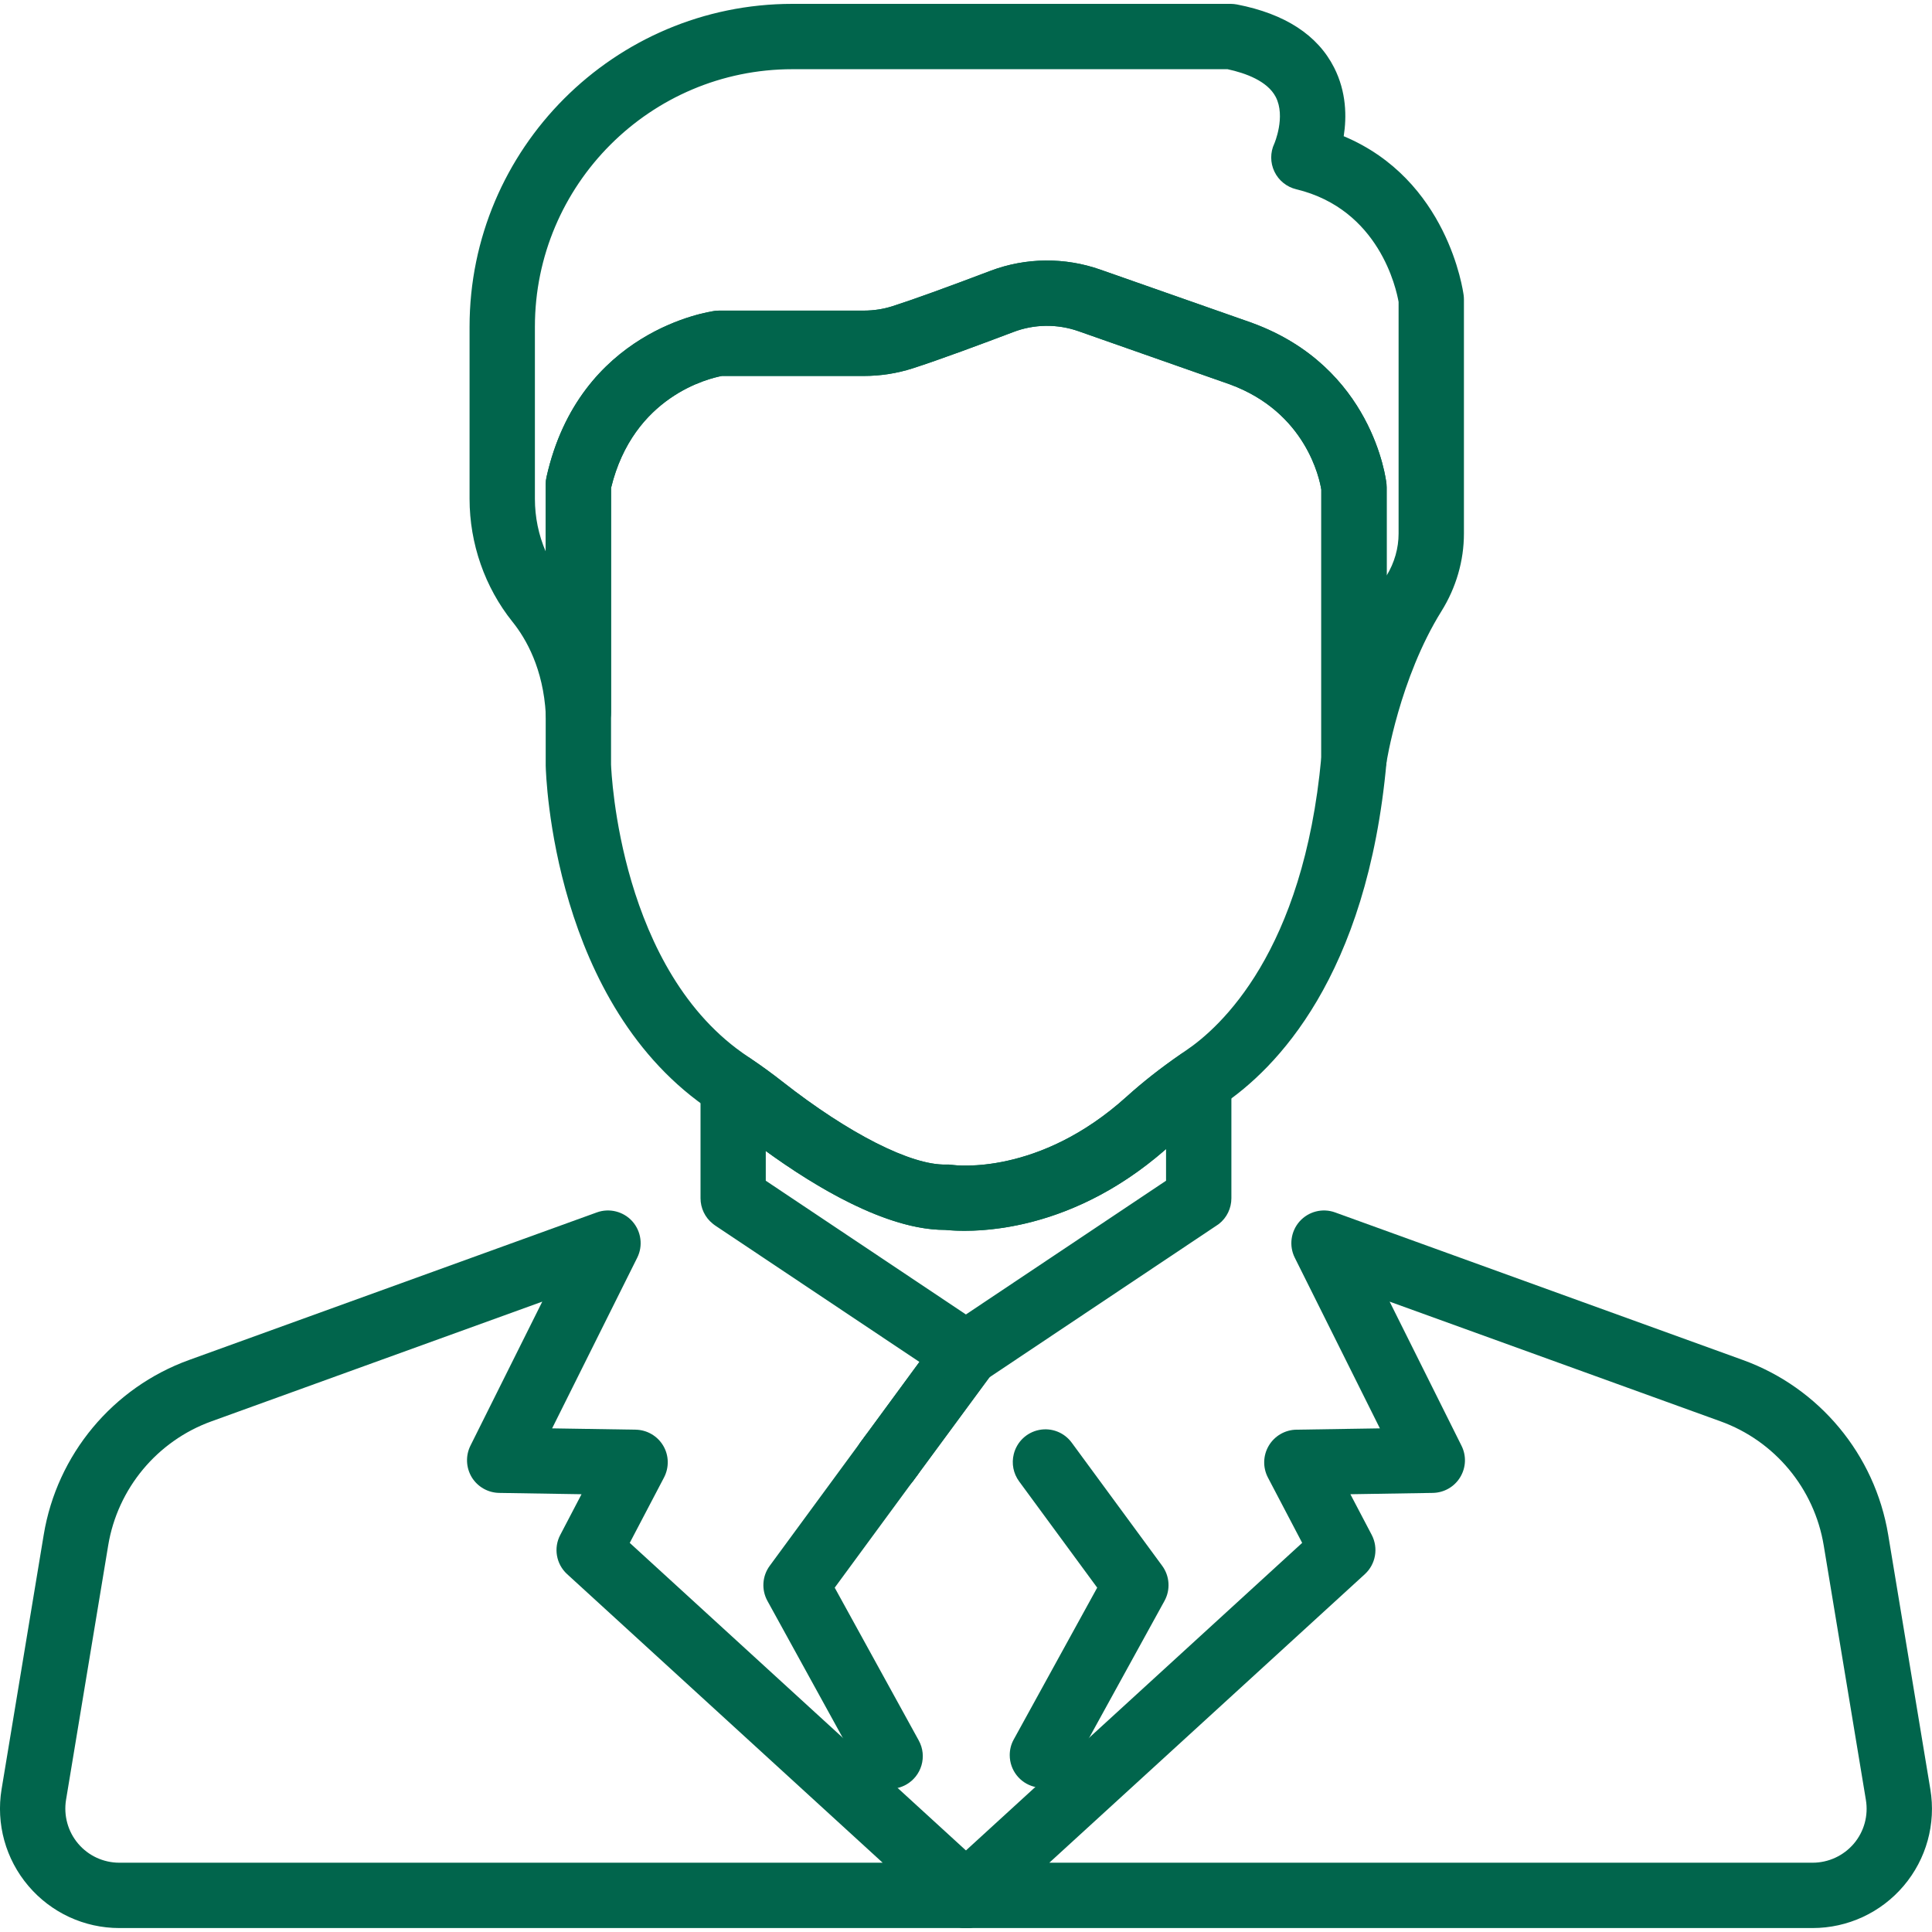 <svg width="22" height="22" viewBox="0 0 22 22" fill="none" xmlns="http://www.w3.org/2000/svg">
<g id="manager 1" clip-path="url(#clip0_8_5927)">
<g id="Group">
<g id="Group_2">
<path id="Vector" d="M10.365 16.28C10.2 16.159 9.967 16.194 9.845 16.36L9.799 16.422C9.678 16.587 9.713 16.82 9.878 16.942C9.945 16.991 10.022 17.014 10.099 17.014C10.213 17.014 10.325 16.962 10.398 16.863L10.445 16.8C10.566 16.634 10.531 16.402 10.365 16.28Z" fill="#01654C"/>
</g>
</g>
<g id="Group_3">
<g id="Group_4">
<path id="Vector_2" d="M10.462 19.819L9.505 18.079L10.398 16.863C10.52 16.697 10.484 16.464 10.319 16.343C10.153 16.221 9.92 16.257 9.799 16.422L8.765 17.83C8.679 17.947 8.669 18.103 8.739 18.23L9.81 20.177V20.177C9.878 20.3 10.005 20.37 10.136 20.37C10.197 20.37 10.258 20.355 10.315 20.324C10.495 20.225 10.561 19.999 10.462 19.819Z" fill="#01654C"/>
</g>
</g>
<g id="Group_5">
<g id="Group_6">
<path id="Vector_3" d="M13.234 17.83L12.204 16.428C12.119 16.312 11.975 16.255 11.833 16.283C11.691 16.311 11.579 16.418 11.544 16.558C11.517 16.666 11.539 16.779 11.605 16.869L12.494 18.079L11.544 19.807C11.513 19.862 11.498 19.924 11.498 19.986C11.498 20.156 11.613 20.304 11.777 20.346C11.808 20.355 11.839 20.358 11.87 20.358C12.003 20.358 12.129 20.286 12.195 20.166L13.26 18.23C13.33 18.103 13.32 17.947 13.234 17.83Z" fill="#01654C"/>
</g>
</g>
<g id="Group_7">
<g id="Group_8">
<path id="Vector_4" d="M13.823 11.985C13.701 11.921 13.553 11.93 13.439 12.008C13.218 12.161 13.013 12.322 12.829 12.488C11.828 13.393 10.877 13.27 10.84 13.265C10.817 13.261 10.794 13.26 10.772 13.261C10.376 13.271 9.663 12.909 8.909 12.317C8.793 12.226 8.675 12.14 8.557 12.06C8.443 11.983 8.295 11.975 8.174 12.04C8.052 12.104 7.977 12.231 7.977 12.368V13.644C7.977 13.757 8.028 13.864 8.116 13.934C8.126 13.943 8.137 13.95 8.148 13.958L10.786 15.72C10.786 15.72 10.787 15.721 10.787 15.721L10.794 15.726C10.856 15.767 10.928 15.787 10.999 15.787C11.06 15.787 11.12 15.773 11.175 15.743C11.187 15.737 11.198 15.73 11.209 15.723C11.21 15.722 11.211 15.721 11.213 15.72C11.214 15.719 11.216 15.718 11.217 15.717L13.848 13.959C13.859 13.952 13.869 13.945 13.879 13.938C13.97 13.867 14.022 13.759 14.022 13.644V12.314C14.022 12.176 13.946 12.049 13.823 11.985ZM13.278 13.445L10.999 14.968L8.72 13.445V13.107C9.275 13.51 10.092 14.005 10.757 14.005C10.758 14.005 10.76 14.005 10.761 14.005C10.985 14.029 12.124 14.097 13.278 13.084V13.445H13.278Z" fill="#01654C"/>
</g>
</g>
<g id="Group_9">
<g id="Group_10">
<path id="Vector_5" d="M11.366 15.354C11.342 15.207 11.231 15.088 11.086 15.054C10.94 15.019 10.788 15.075 10.7 15.195L9.845 16.36C9.723 16.526 9.759 16.758 9.924 16.88C9.991 16.929 10.068 16.952 10.144 16.952C10.259 16.952 10.371 16.899 10.444 16.8L11.295 15.642C11.343 15.579 11.371 15.5 11.371 15.416C11.371 15.395 11.37 15.375 11.366 15.354Z" fill="#01654C"/>
</g>
</g>
<g id="Group_11">
<g id="Group_12">
<path id="Vector_6" d="M16.667 3.363C16.659 3.305 16.485 2.047 15.301 1.551C15.336 1.33 15.332 1.046 15.192 0.77C15.004 0.399 14.632 0.157 14.086 0.051C14.063 0.047 14.039 0.044 14.016 0.044H9.023C6.996 0.044 5.347 1.694 5.347 3.721V5.68C5.347 6.19 5.521 6.688 5.836 7.081C5.993 7.276 6.186 7.617 6.215 8.132C6.226 8.333 6.395 8.488 6.597 8.482C6.798 8.477 6.958 8.312 6.958 8.111V5.557C7.211 4.512 8.073 4.309 8.221 4.281H9.836C10.026 4.281 10.213 4.252 10.391 4.195C10.698 4.097 11.185 3.915 11.54 3.781C11.777 3.69 12.04 3.687 12.28 3.771L14.008 4.378C14.873 4.697 15.027 5.456 15.046 5.575V8.64C15.046 8.835 15.196 8.996 15.39 9.011C15.4 9.012 15.409 9.012 15.418 9.012C15.601 9.012 15.758 8.878 15.786 8.695C15.787 8.686 15.936 7.726 16.415 6.958C16.581 6.691 16.67 6.386 16.67 6.076V3.41C16.67 3.394 16.669 3.379 16.667 3.363ZM15.926 6.076C15.926 6.242 15.879 6.407 15.79 6.554V5.55C15.79 5.536 15.789 5.523 15.788 5.509C15.782 5.455 15.628 4.181 14.262 3.679C14.261 3.678 14.259 3.678 14.258 3.677L12.526 3.069C12.331 3.001 12.127 2.967 11.922 2.967C11.703 2.967 11.484 3.006 11.276 3.085C10.779 3.274 10.395 3.413 10.164 3.487C10.059 3.52 9.949 3.537 9.836 3.537H8.191C8.175 3.537 8.159 3.538 8.143 3.54C8.08 3.549 6.597 3.76 6.223 5.433C6.217 5.46 6.214 5.487 6.214 5.514V6.28C6.133 6.092 6.091 5.888 6.091 5.68V3.721C6.091 2.104 7.406 0.788 9.023 0.788H13.978C14.183 0.832 14.432 0.922 14.527 1.104C14.643 1.328 14.511 1.635 14.511 1.635C14.463 1.736 14.464 1.854 14.512 1.954C14.56 2.055 14.652 2.129 14.76 2.155C15.707 2.383 15.9 3.291 15.926 3.438V6.076H15.926Z" fill="#01654C"/>
</g>
</g>
<g id="Group_13">
<g id="Group_14">
<path id="Vector_7" d="M15.788 5.509C15.782 5.455 15.628 4.18 14.263 3.679C14.261 3.678 14.259 3.677 14.258 3.677L12.526 3.069C12.121 2.927 11.677 2.932 11.276 3.085C10.779 3.273 10.395 3.412 10.164 3.486C10.059 3.52 9.949 3.537 9.836 3.537H8.191C8.175 3.537 8.159 3.538 8.143 3.54C8.08 3.548 6.597 3.759 6.223 5.433C6.217 5.459 6.214 5.486 6.214 5.514V8.711C6.214 8.714 6.214 8.717 6.214 8.719C6.217 8.831 6.295 11.454 8.108 12.653L8.117 12.66C8.125 12.665 8.133 12.671 8.141 12.676C8.244 12.746 8.348 12.822 8.45 12.902C8.978 13.316 9.973 14.005 10.758 14.005C10.759 14.005 10.76 14.005 10.762 14.005C10.805 14.009 10.881 14.015 10.984 14.015C11.429 14.015 12.378 13.899 13.328 13.04C13.488 12.895 13.667 12.754 13.862 12.62L13.89 12.601C13.899 12.595 13.908 12.588 13.917 12.582C14.522 12.176 15.569 11.128 15.789 8.673C15.79 8.662 15.79 8.651 15.79 8.64V5.549C15.79 5.536 15.789 5.522 15.788 5.509ZM15.046 8.623C14.843 10.839 13.899 11.697 13.502 11.964C13.488 11.974 13.474 11.983 13.46 11.993L13.44 12.008C13.219 12.16 13.013 12.322 12.829 12.488C11.832 13.389 10.884 13.271 10.838 13.264C10.816 13.261 10.794 13.26 10.772 13.261C10.377 13.271 9.664 12.909 8.909 12.316C8.794 12.226 8.675 12.139 8.557 12.06L8.548 12.053C8.539 12.047 8.53 12.041 8.52 12.034C7.057 11.066 6.962 8.8 6.958 8.706V5.556C7.212 4.508 8.079 4.307 8.22 4.281H9.836C10.026 4.281 10.213 4.252 10.391 4.195C10.698 4.096 11.185 3.915 11.54 3.78C11.777 3.69 12.04 3.687 12.28 3.771L14.008 4.378C14.873 4.697 15.027 5.455 15.046 5.575V8.623H15.046Z" fill="#01654C"/>
</g>
</g>
<g id="Group_15">
<g id="Group_16">
<path id="Vector_8" d="M11.332 15.249C11.275 15.133 11.16 15.056 11.031 15.045C10.902 15.034 10.777 15.091 10.7 15.195L9.809 16.409C9.688 16.575 9.723 16.807 9.888 16.929C9.955 16.978 10.032 17.001 10.108 17.001C10.223 17.001 10.335 16.949 10.408 16.85L11.299 15.641C11.346 15.577 11.372 15.495 11.372 15.416C11.372 15.358 11.358 15.301 11.332 15.249Z" fill="#01654C"/>
</g>
</g>
<g id="Group_17">
<g id="Group_18">
<path id="Vector_9" d="M11.356 21.238C11.216 21.092 10.985 21.084 10.836 21.221L10.751 21.299C10.623 21.415 10.593 21.604 10.677 21.754L10.68 21.759C10.736 21.861 10.838 21.93 10.953 21.946C10.97 21.948 10.988 21.95 11.005 21.95C11.102 21.95 11.197 21.911 11.268 21.841L11.35 21.758C11.493 21.615 11.495 21.384 11.356 21.238Z" fill="#01654C"/>
</g>
</g>
<g id="Group_19">
<g id="Group_20">
<path id="Vector_10" d="M11.249 21.299L11.164 21.221C11.014 21.084 10.783 21.092 10.644 21.238C10.504 21.384 10.507 21.615 10.649 21.758L10.732 21.841C10.802 21.911 10.897 21.95 10.995 21.95C11.012 21.95 11.03 21.948 11.048 21.946C11.163 21.929 11.265 21.859 11.321 21.757L11.324 21.752C11.406 21.602 11.375 21.414 11.249 21.299Z" fill="#01654C"/>
</g>
</g>
<g id="Group_21">
<g id="Group_22">
<path id="Vector_11" d="M11.255 21.304L11.254 21.304C11.197 21.25 11.122 21.215 11.04 21.206C10.931 21.194 10.824 21.231 10.746 21.303L10.745 21.304C10.67 21.373 10.626 21.469 10.624 21.571C10.622 21.673 10.662 21.771 10.734 21.843L10.738 21.847C10.81 21.919 10.905 21.955 11 21.955C11.095 21.955 11.19 21.919 11.263 21.846L11.267 21.842C11.339 21.77 11.378 21.672 11.376 21.57C11.373 21.469 11.33 21.373 11.255 21.304Z" fill="#01654C"/>
</g>
</g>
<g id="Group_23">
<g id="Group_24">
<path id="Vector_12" d="M11.121 15.055C10.967 15.006 10.798 15.063 10.704 15.195C10.599 15.343 10.616 15.544 10.744 15.673C10.816 15.745 10.911 15.782 11.008 15.782C11.082 15.782 11.157 15.76 11.222 15.714C11.321 15.644 11.38 15.531 11.38 15.41V15.409C11.38 15.247 11.275 15.105 11.121 15.055Z" fill="#01654C"/>
</g>
</g>
<g id="Group_25">
<g id="Group_26">
<path id="Vector_13" d="M11.303 15.192L11.3 15.188C11.204 15.059 11.037 15.005 10.884 15.056C10.732 15.106 10.628 15.248 10.628 15.409V15.415C10.628 15.552 10.705 15.677 10.826 15.742C10.881 15.771 10.941 15.786 11.001 15.786C11.074 15.786 11.146 15.765 11.209 15.723C11.294 15.667 11.352 15.578 11.37 15.478C11.388 15.377 11.363 15.274 11.303 15.192Z" fill="#01654C"/>
</g>
</g>
<g id="Group_27">
<g id="Group_28">
<path id="Vector_14" d="M21.981 20.374L21.501 17.476C21.35 16.563 20.715 15.8 19.845 15.486L15.203 13.806C15.06 13.754 14.9 13.795 14.799 13.908C14.698 14.022 14.676 14.186 14.744 14.322L15.713 16.265L14.762 16.28C14.633 16.282 14.514 16.351 14.448 16.462C14.382 16.573 14.378 16.71 14.438 16.825L14.828 17.569L10.836 21.221C10.832 21.225 10.828 21.229 10.824 21.233L10.742 21.315C10.625 21.432 10.599 21.612 10.678 21.756L10.681 21.762C10.747 21.881 10.872 21.955 11.008 21.955H20.64C21.04 21.955 21.418 21.78 21.677 21.475C21.936 21.17 22.047 20.768 21.981 20.374ZM21.11 20.994C20.992 21.132 20.821 21.211 20.64 21.211H11.949L15.542 17.925C15.666 17.811 15.698 17.628 15.62 17.478L15.377 17.015L16.315 17C16.443 16.998 16.561 16.931 16.627 16.822C16.694 16.712 16.7 16.577 16.642 16.462L15.824 14.822L19.592 16.185C20.21 16.408 20.66 16.95 20.767 17.598L21.247 20.495C21.247 20.495 21.247 20.495 21.247 20.495C21.277 20.674 21.227 20.856 21.11 20.994Z" fill="#01654C"/>
</g>
</g>
<g id="Group_29">
<g id="Group_30">
<path id="Vector_15" d="M11.257 21.308L11.253 21.304C11.106 21.17 10.88 21.176 10.739 21.317L10.736 21.321C10.63 21.428 10.598 21.587 10.656 21.726C10.714 21.865 10.849 21.955 10.999 21.955H11.008C11.161 21.955 11.299 21.861 11.355 21.717C11.41 21.574 11.371 21.411 11.257 21.308Z" fill="#01654C"/>
</g>
</g>
<g id="Group_31">
<g id="Group_32">
<path id="Vector_16" d="M11.246 21.297C11.162 21.221 11.047 21.187 10.935 21.206C10.823 21.225 10.726 21.295 10.671 21.394L10.669 21.399C10.591 21.542 10.614 21.719 10.728 21.837L10.729 21.838C10.802 21.913 10.899 21.951 10.996 21.951C11.086 21.951 11.176 21.919 11.247 21.854L11.251 21.85C11.285 21.82 11.312 21.783 11.333 21.742C11.408 21.592 11.371 21.409 11.246 21.297Z" fill="#01654C"/>
</g>
</g>
<g id="Group_33">
<g id="Group_34">
<path id="Vector_17" d="M11.262 21.32L11.261 21.318C11.26 21.317 11.259 21.316 11.258 21.315L11.175 21.233C11.171 21.229 11.167 21.225 11.163 21.221L7.171 17.569L7.561 16.825C7.621 16.71 7.618 16.573 7.552 16.462C7.486 16.351 7.367 16.282 7.238 16.28L6.287 16.265L7.256 14.322C7.324 14.186 7.302 14.022 7.201 13.908C7.1 13.795 6.939 13.754 6.796 13.806L2.154 15.486C1.284 15.8 0.649 16.563 0.498 17.476L0.018 20.374C-0.047 20.769 0.064 21.17 0.323 21.475C0.582 21.78 0.959 21.955 1.359 21.955H11C11.151 21.955 11.286 21.864 11.344 21.725C11.401 21.586 11.369 21.426 11.262 21.32ZM1.359 21.211C1.178 21.211 1.007 21.132 0.89 20.994C0.773 20.856 0.723 20.674 0.752 20.495L1.232 17.598C1.339 16.95 1.79 16.408 2.408 16.185L6.175 14.822L5.357 16.462C5.3 16.577 5.306 16.712 5.372 16.822C5.439 16.931 5.557 16.998 5.684 17L6.622 17.015L6.38 17.478C6.301 17.627 6.333 17.811 6.458 17.925L10.051 21.211H1.359Z" fill="#01654C"/>
</g>
</g>
</g>
<defs>
<clipPath id="clip0_8_5927">
<rect width="22" height="22" fill="white"/>
</clipPath>
</defs>
</svg>
